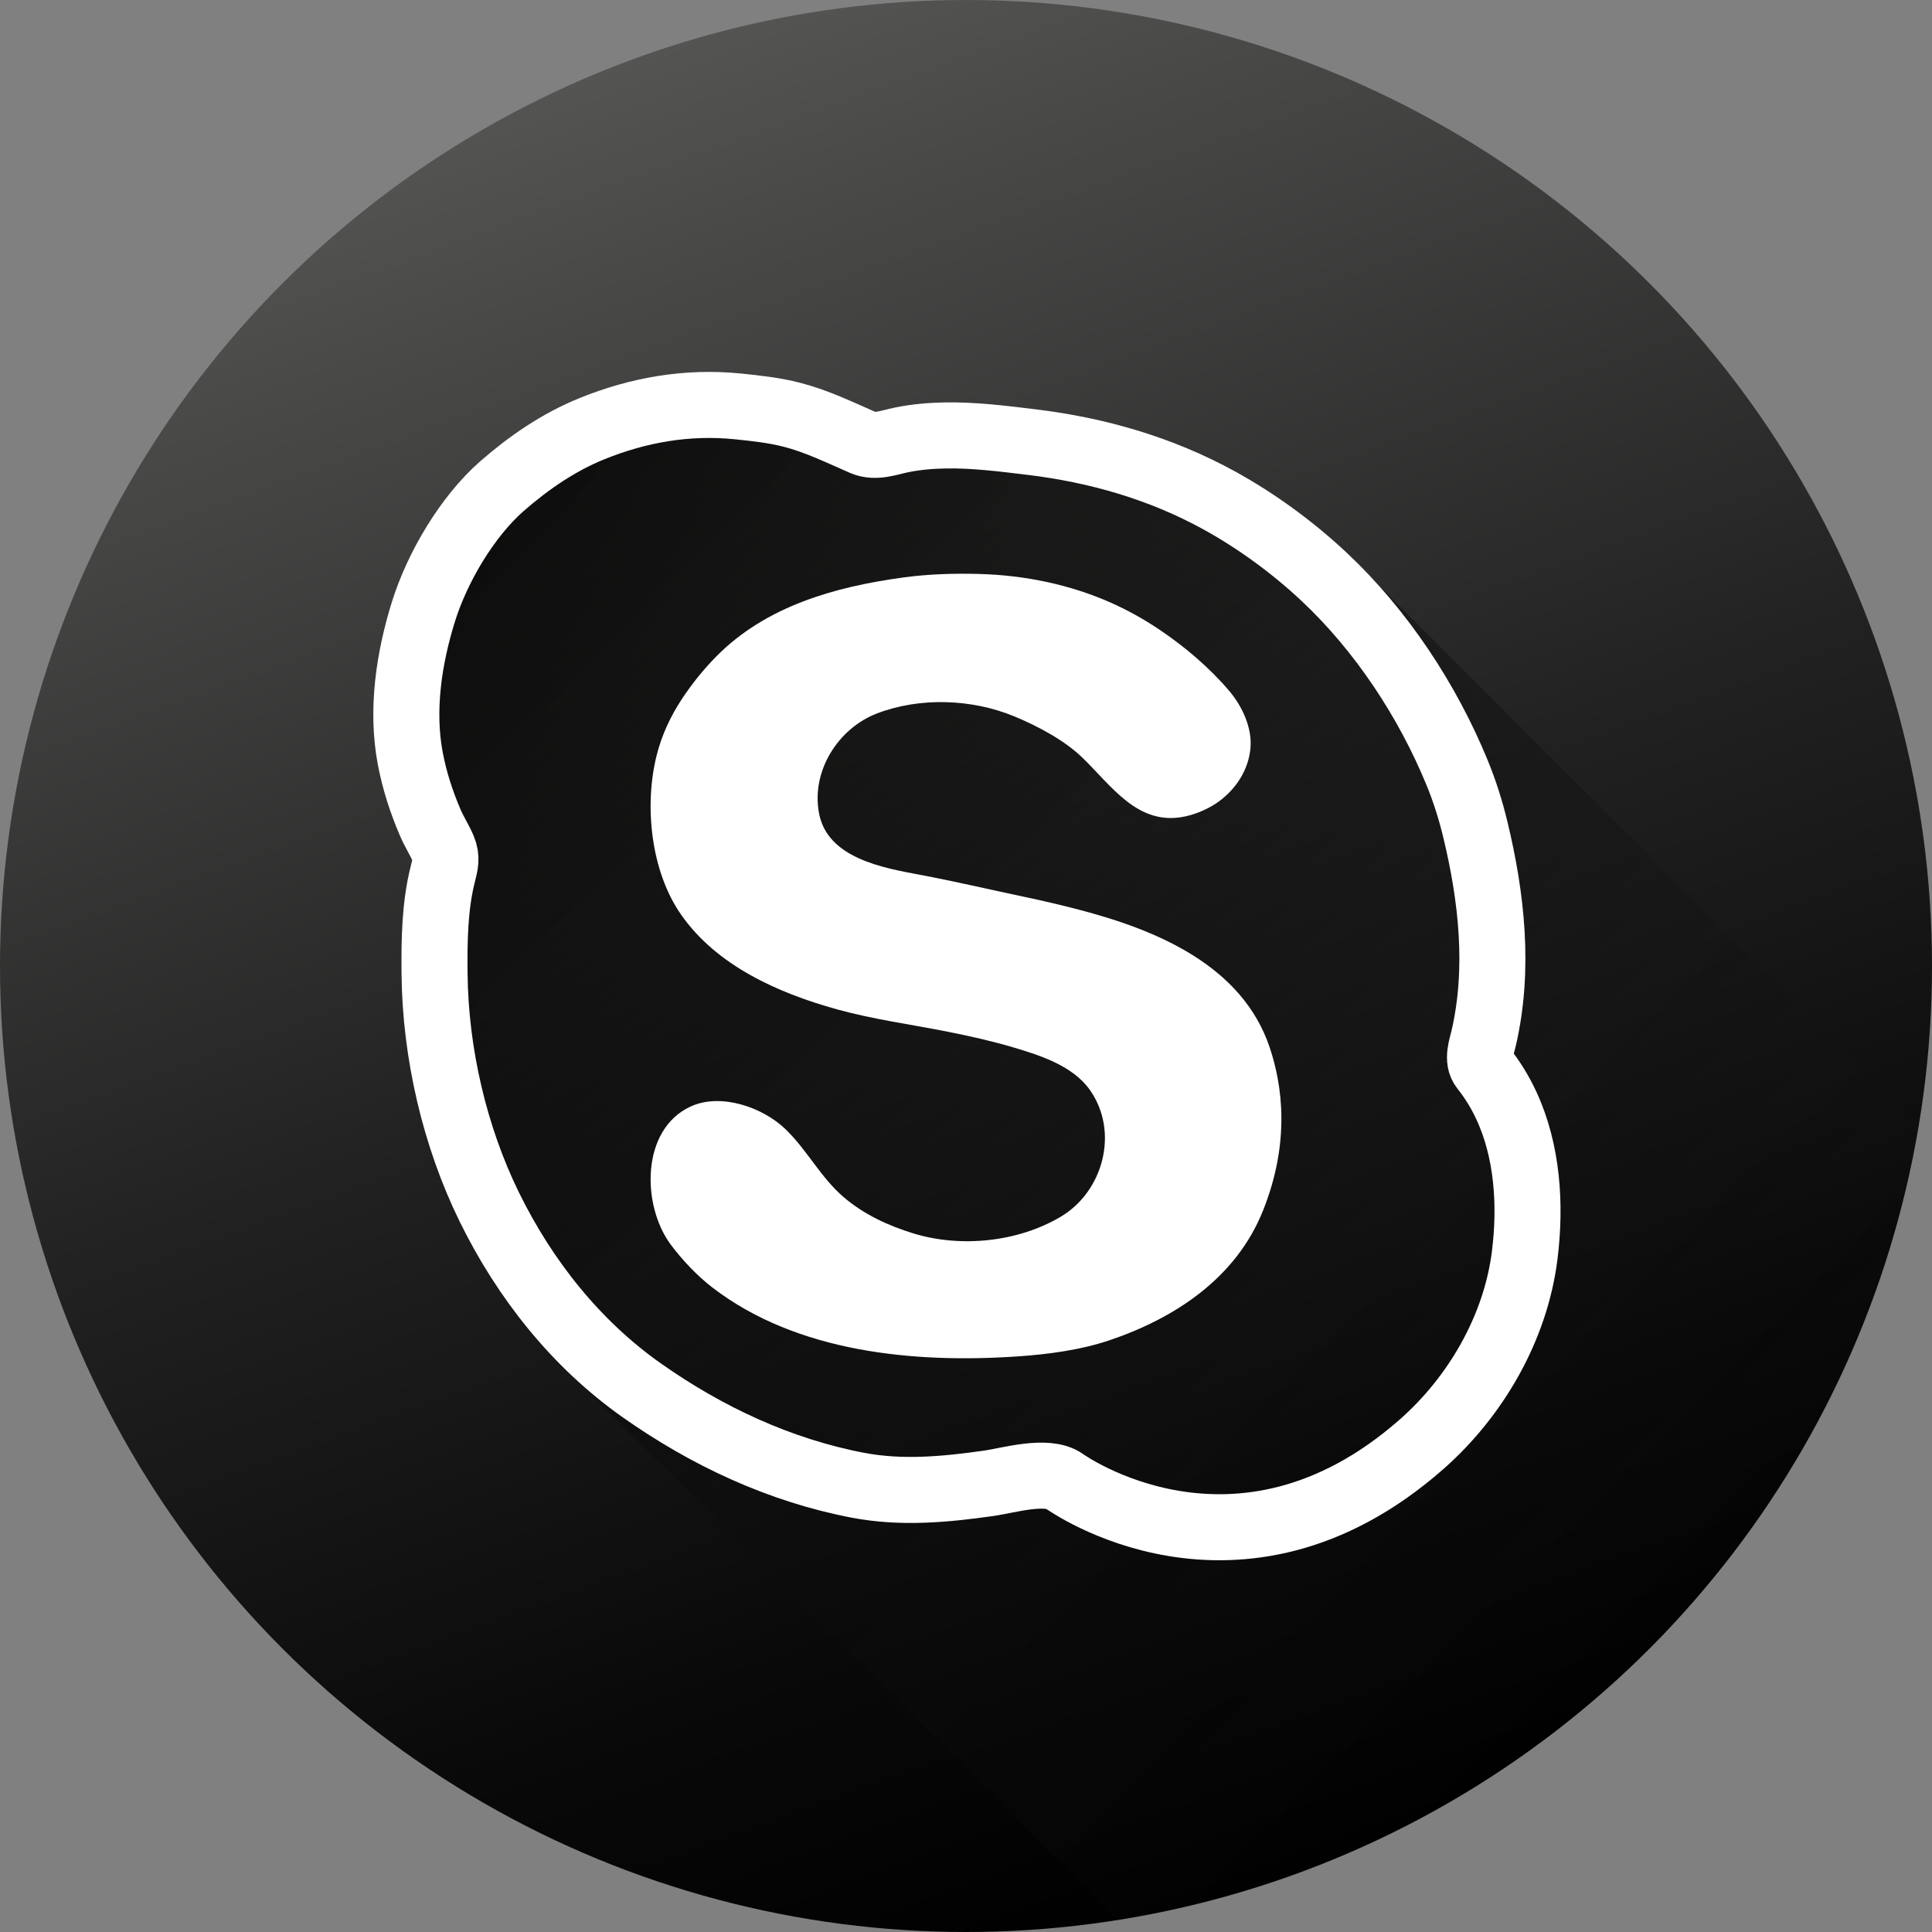 <?xml version="1.0" ?><!DOCTYPE svg  PUBLIC '-//W3C//DTD SVG 1.1//EN'  'http://www.w3.org/Graphics/SVG/1.1/DTD/svg11.dtd'><svg enable-background="new 0 0 1024 1024" height="1024px" id="Skype" version="1.1" viewBox="0 0 1024 1024" width="1024px" xml:space="preserve" xmlns="http://www.w3.org/2000/svg" xmlns:xlink="http://www.w3.org/1999/xlink"><rect x="0" y="0" width="1024" height="1024" fill="#808080" stroke="none"/><g id="Background"><linearGradient gradientTransform="matrix(0.94 0.342 0.342 -0.94 704.695 948.658)" gradientUnits="userSpaceOnUse" id="bg_2_" x1="-1.224" x2="-659.642" y1="-47.905" y2="736.672"><stop offset="0" style="stop-color:#000000"/><stop offset="0.192" style="stop-color:#090909"/><stop offset="0.505" style="stop-color:#212121"/><stop offset="0.899" style="stop-color:#494948"/><stop offset="1" style="stop-color:#545453"/></linearGradient><circle cx="512.001" cy="512" fill="url(#bg_2_)" id="bg_1_" r="512"/></g><linearGradient gradientTransform="matrix(1 0 0 -1 643.019 1299.119)" gradientUnits="userSpaceOnUse" id="Shadow_1_" x1="-382" x2="229.777" y1="1035.541" y2="423.764"><stop offset="0" style="stop-color:#000000;stop-opacity:0.8"/><stop offset="0.483" style="stop-color:#090909;stop-opacity:0.413"/><stop offset="1" style="stop-color:#181818;stop-opacity:0"/></linearGradient><path d="M592.141,1017.765L304.191,729.815c0,0-80.673-181.431-71.117-260.063  c9.556-78.632-78.939-125.826,81.553-255.224c0,0,146.498,8.82,160.245,19.207c13.747,10.387,153.236-9.728,186.986,40.828s0,0,0,0  l58.146,24.937l297.049,297.049c0,0-10.563,55.346-21.24,83.396c-10.674,28.053-15.56,41.369-24.769,59.072  c-9.209,17.704-13.449,27.866-27.667,48.887c-14.218,21.018-30.407,43.136-39.708,53.868c-9.301,10.729-21.406,24.567-32.987,35.589  c-11.582,11.019-17.343,16.906-29.688,26.958c-12.35,10.049-25.768,20.693-36.785,28.161c-11.02,7.465-33.52,21.817-44.701,27.823  c-11.181,6.009-31.815,16.461-42.354,20.938c-10.538,4.474-32.066,13.046-43.196,16.61c-11.13,3.567-32.692,9.74-37.608,10.94  S604.016,1016.043,592.141,1017.765z" fill="url(#Shadow_1_)" id="Shadow"/><g id="Skype_1_"><path d="M798.296,585.732   c-3.216-6.894-7.201-13.447-12.058-19.528c-3.586-4.489-0.938-11.231,0.188-16.124c8.41-36.491,4.222-74.576-4.515-110.625   c-2.469-10.19-5.634-20.234-9.621-29.934c-15.708-38.217-40.055-75.167-70.188-103.522c-16.595-15.613-36.028-29.874-56.028-40.846   c-30.918-16.961-64.44-26.616-99.359-30.838c-15.21-1.839-30.497-3.795-45.847-3.52c-7.688,0.138-15.363,0.805-22.903,2.336   c-6.594,1.339-13.912,4.331-20.504,1.456c-12.315-5.371-24.563-11.353-37.63-14.722c-9.436-2.433-19.289-3.514-28.965-4.483   c-26.598-2.664-52.521,1.837-77.261,11.886c-17.449,7.086-33.323,17.963-47.468,30.327c-18.594,16.253-34.483,43.33-41.756,66.768   c-7.646,24.642-11.749,51.798-6.972,77.367c2.213,11.842,5.936,23.364,10.701,34.417c2,4.643,4.771,8.903,6.766,13.546   c2.12,4.927,1.109,8.471-0.168,13.505c-4.327,17.059-4.558,35.378-4.384,52.884c0.416,41.951,10.603,86.146,29.051,123.732   c18.74,38.182,45.897,72.535,80.8,97.118c34.466,24.275,72.986,42.331,114.521,50.28c23.166,4.434,46.41,2.234,69.554-1.053   c10.062-1.431,30.658-7.659,39.889-1.065c0.009,0.005,91.613,66.097,189.104-19.396c28.959-25.396,50.082-61.905,54.881-100.385   C811.436,638.761,809.689,610.146,798.296,585.732z" fill="none" id="border" stroke="#FFFFFF" stroke-miterlimit="10" stroke-width="35"/><path d="M646.232,424.643c9.029-6.705,15.573-16.729,16.554-28.289c0.904-10.679-4.417-22.072-11.23-30.105   c-10.564-12.46-23.794-23.661-37.343-32.738c-7.881-5.279-16.366-10.018-25.03-13.894c-21.971-9.83-46.13-14.741-70.141-15.404   c-13.255-0.366-27.028,0.054-40.182,1.845c-36.2,4.93-72.772,15.128-99.146,41.81c-6.606,6.687-12.719,14.245-17.938,22.069   c-6.23,9.341-11.019,19.515-13.747,30.44c-6.712,26.851-3.017,61.454,12.886,84.299c18.979,27.27,51.695,41.711,82.715,50.304   c19.338,5.355,39.065,7.941,58.689,11.854c11.74,2.339,23.441,4.938,34.925,8.354c14.3,4.256,31.374,9.756,40.38,22.472   c15.67,22.125,7.164,53.749-15.249,67.131c-22.643,13.52-53.035,16.654-78.132,8.983c-13.42-4.104-26.328-10.066-37.063-19.241   c-12.254-10.476-19.416-25.06-30.948-36.128c-12.028-11.553-34.204-19.294-50.195-11.927   c-26.491,12.211-25.932,52.458-10.547,73.163c6.021,8.106,14.042,16.583,22.042,22.736c44.917,34.551,107.154,40.284,161.897,36.54   c16.079-1.1,33.266-3.354,48.602-8.54c34-11.5,67-32.5,81.5-69s10-66.5,3.5-86.001c-14.568-43.701-60.104-62.443-100.636-73.081   c-9.729-2.554-19.521-4.845-29.365-6.918c-18.573-3.91-37.018-8.268-55.673-11.763c-19.589-3.669-48.646-8.799-53.224-32.369   c-4.389-22.617,10.231-45.247,30.63-53.082c22.805-8.758,50.3-7.755,72.756,1.497c11.946,4.922,26.256,12.463,35.674,21.443   c15.801,15.065,29.682,37.02,54.911,31.637C634.308,431.416,641.124,428.434,646.232,424.643z" fill="#FFFFFF" id="s"/></g></svg>